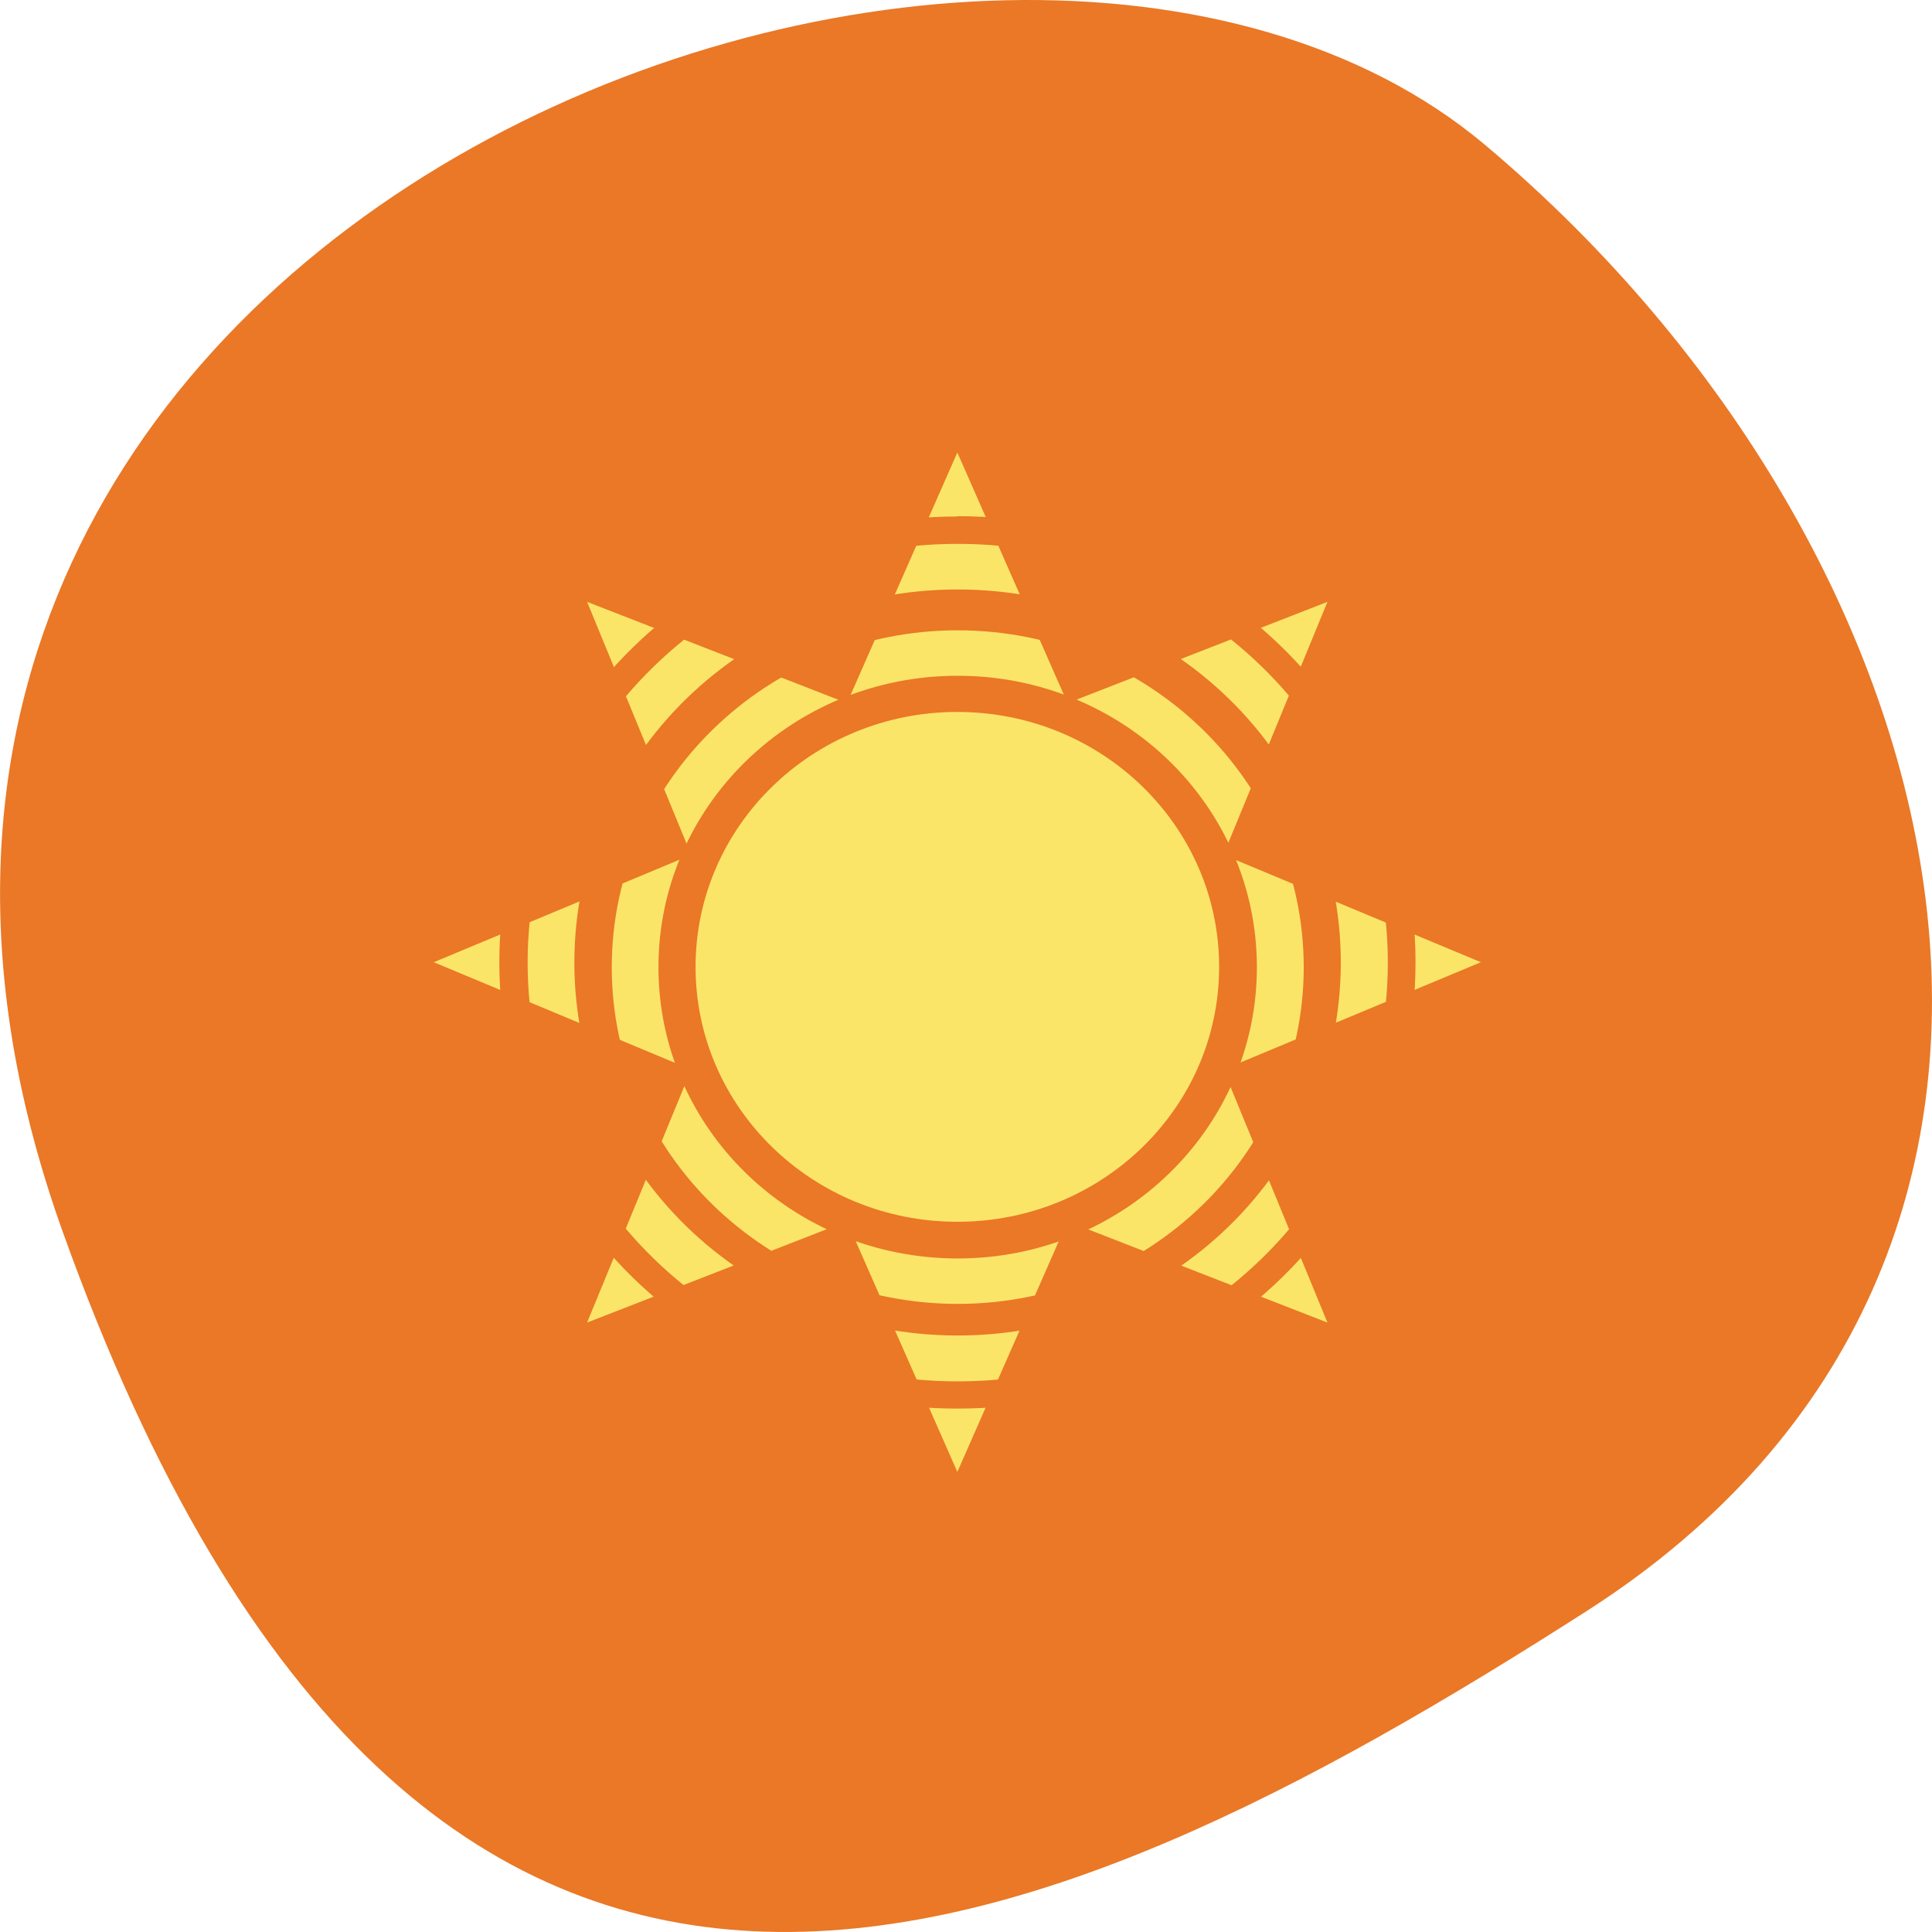 
<svg xmlns="http://www.w3.org/2000/svg" xmlns:xlink="http://www.w3.org/1999/xlink" width="48px" height="48px" viewBox="0 0 48 48" version="1.1">
<defs>
<clipPath id="clip1">
  <path d="M 17 17 L 31 17 L 31 31 L 17 31 Z M 17 17 "/>
</clipPath>
<clipPath id="clip2">
  <path d="M 7.309 5.328 L 40.262 5.328 C 42.176 5.328 43.73 6.84 43.73 8.707 L 43.73 40.789 C 43.73 42.652 42.176 44.164 40.262 44.164 L 7.309 44.164 C 5.391 44.164 3.84 42.652 3.84 40.789 L 3.84 8.707 C 3.84 6.84 5.391 5.328 7.309 5.328 Z M 7.309 5.328 "/>
</clipPath>
<clipPath id="clip3">
  <path d="M 10.777 11.242 L 36.793 11.242 L 36.793 36.57 L 10.777 36.57 Z M 10.777 11.242 "/>
</clipPath>
<clipPath id="clip4">
  <path d="M 7.309 5.328 L 40.262 5.328 C 42.176 5.328 43.73 6.84 43.73 8.707 L 43.73 40.789 C 43.73 42.652 42.176 44.164 40.262 44.164 L 7.309 44.164 C 5.391 44.164 3.84 42.652 3.84 40.789 L 3.84 8.707 C 3.84 6.84 5.391 5.328 7.309 5.328 Z M 7.309 5.328 "/>
</clipPath>
<clipPath id="clip5">
  <path d="M 23.785 11.242 L 21.043 17.469 L 14.586 14.953 L 17.172 21.238 L 10.777 23.906 L 17.172 26.574 L 14.586 32.859 L 21.043 30.344 L 23.785 36.57 L 26.523 30.344 L 32.98 32.859 L 30.395 26.574 L 36.793 23.906 L 30.395 21.238 L 32.98 14.953 L 26.523 17.469 M 21.09 17.574 L 26.477 17.574 L 30.289 21.285 L 30.289 26.531 L 26.477 30.242 L 21.094 30.242 L 17.281 26.531 L 17.281 21.289 L 21.094 17.578 M 21.09 17.574 "/>
</clipPath>
</defs>
<g id="surface1">
<path style=" stroke:none;fill-rule:nonzero;fill:rgb(91.765%,47.059%,14.902%);fill-opacity:1;" d="M 1.555 30.594 C -7.406 5.582 24.801 -6.582 36.898 3.602 C 49 13.785 53.133 31.238 39.43 40.02 C 25.723 48.801 10.516 55.609 1.555 30.594 Z M 1.555 30.594 "/>
<g clip-path="url(#clip1)" clip-rule="nonzero">
<g clip-path="url(#clip2)" clip-rule="nonzero">
<path style=" stroke:none;fill-rule:nonzero;fill:rgb(98.431%,89.804%,41.176%);fill-opacity:1;" d="M 30.289 24.023 C 30.289 27.52 27.379 30.355 23.785 30.355 C 20.191 30.355 17.281 27.52 17.281 24.023 C 17.281 20.523 20.191 17.688 23.785 17.688 C 27.379 17.688 30.289 20.523 30.289 24.023 M 30.289 24.023 "/>
</g>
</g>
<g clip-path="url(#clip3)" clip-rule="nonzero">
<g clip-path="url(#clip4)" clip-rule="nonzero">
<g clip-path="url(#clip5)" clip-rule="nonzero">
<path style=" stroke:none;fill-rule:nonzero;fill:rgb(98.431%,89.804%,41.176%);fill-opacity:1;" d="M 23.785 11.242 C 16.609 11.242 10.777 16.922 10.777 23.906 C 10.777 30.891 16.609 36.57 23.785 36.57 C 30.957 36.57 36.793 30.887 36.793 23.906 C 36.793 16.922 30.957 11.242 23.785 11.242 M 23.785 12.824 C 30.082 12.824 35.168 17.777 35.168 23.91 C 35.168 30.039 30.082 34.996 23.785 34.996 C 17.488 34.996 12.406 30.043 12.406 23.91 C 12.406 17.781 17.492 12.832 23.793 12.832 M 23.793 13.512 C 17.898 13.512 13.109 18.176 13.109 23.914 C 13.109 29.652 17.898 34.32 23.793 34.32 C 29.688 34.32 34.48 29.652 34.48 23.914 C 34.48 18.176 29.688 13.512 23.793 13.512 M 23.793 14.645 C 29.059 14.645 33.312 18.785 33.312 23.914 C 33.312 29.043 29.059 33.18 23.793 33.18 C 18.523 33.18 14.27 29.043 14.27 23.914 C 14.27 18.785 18.523 14.645 23.793 14.645 M 23.793 15.66 C 19.055 15.66 15.199 19.414 15.199 24.031 C 15.199 28.645 19.055 32.395 23.793 32.395 C 28.535 32.395 32.391 28.645 32.391 24.031 C 32.391 19.414 28.535 15.66 23.793 15.66 M 23.793 16.789 C 27.906 16.789 31.227 20.027 31.227 24.031 C 31.227 28.031 27.906 31.266 23.793 31.266 C 19.68 31.266 16.359 28.031 16.359 24.031 C 16.359 20.027 19.68 16.789 23.793 16.789 M 23.793 16.789 "/>
</g>
</g>
</g>
</g>
</svg>
